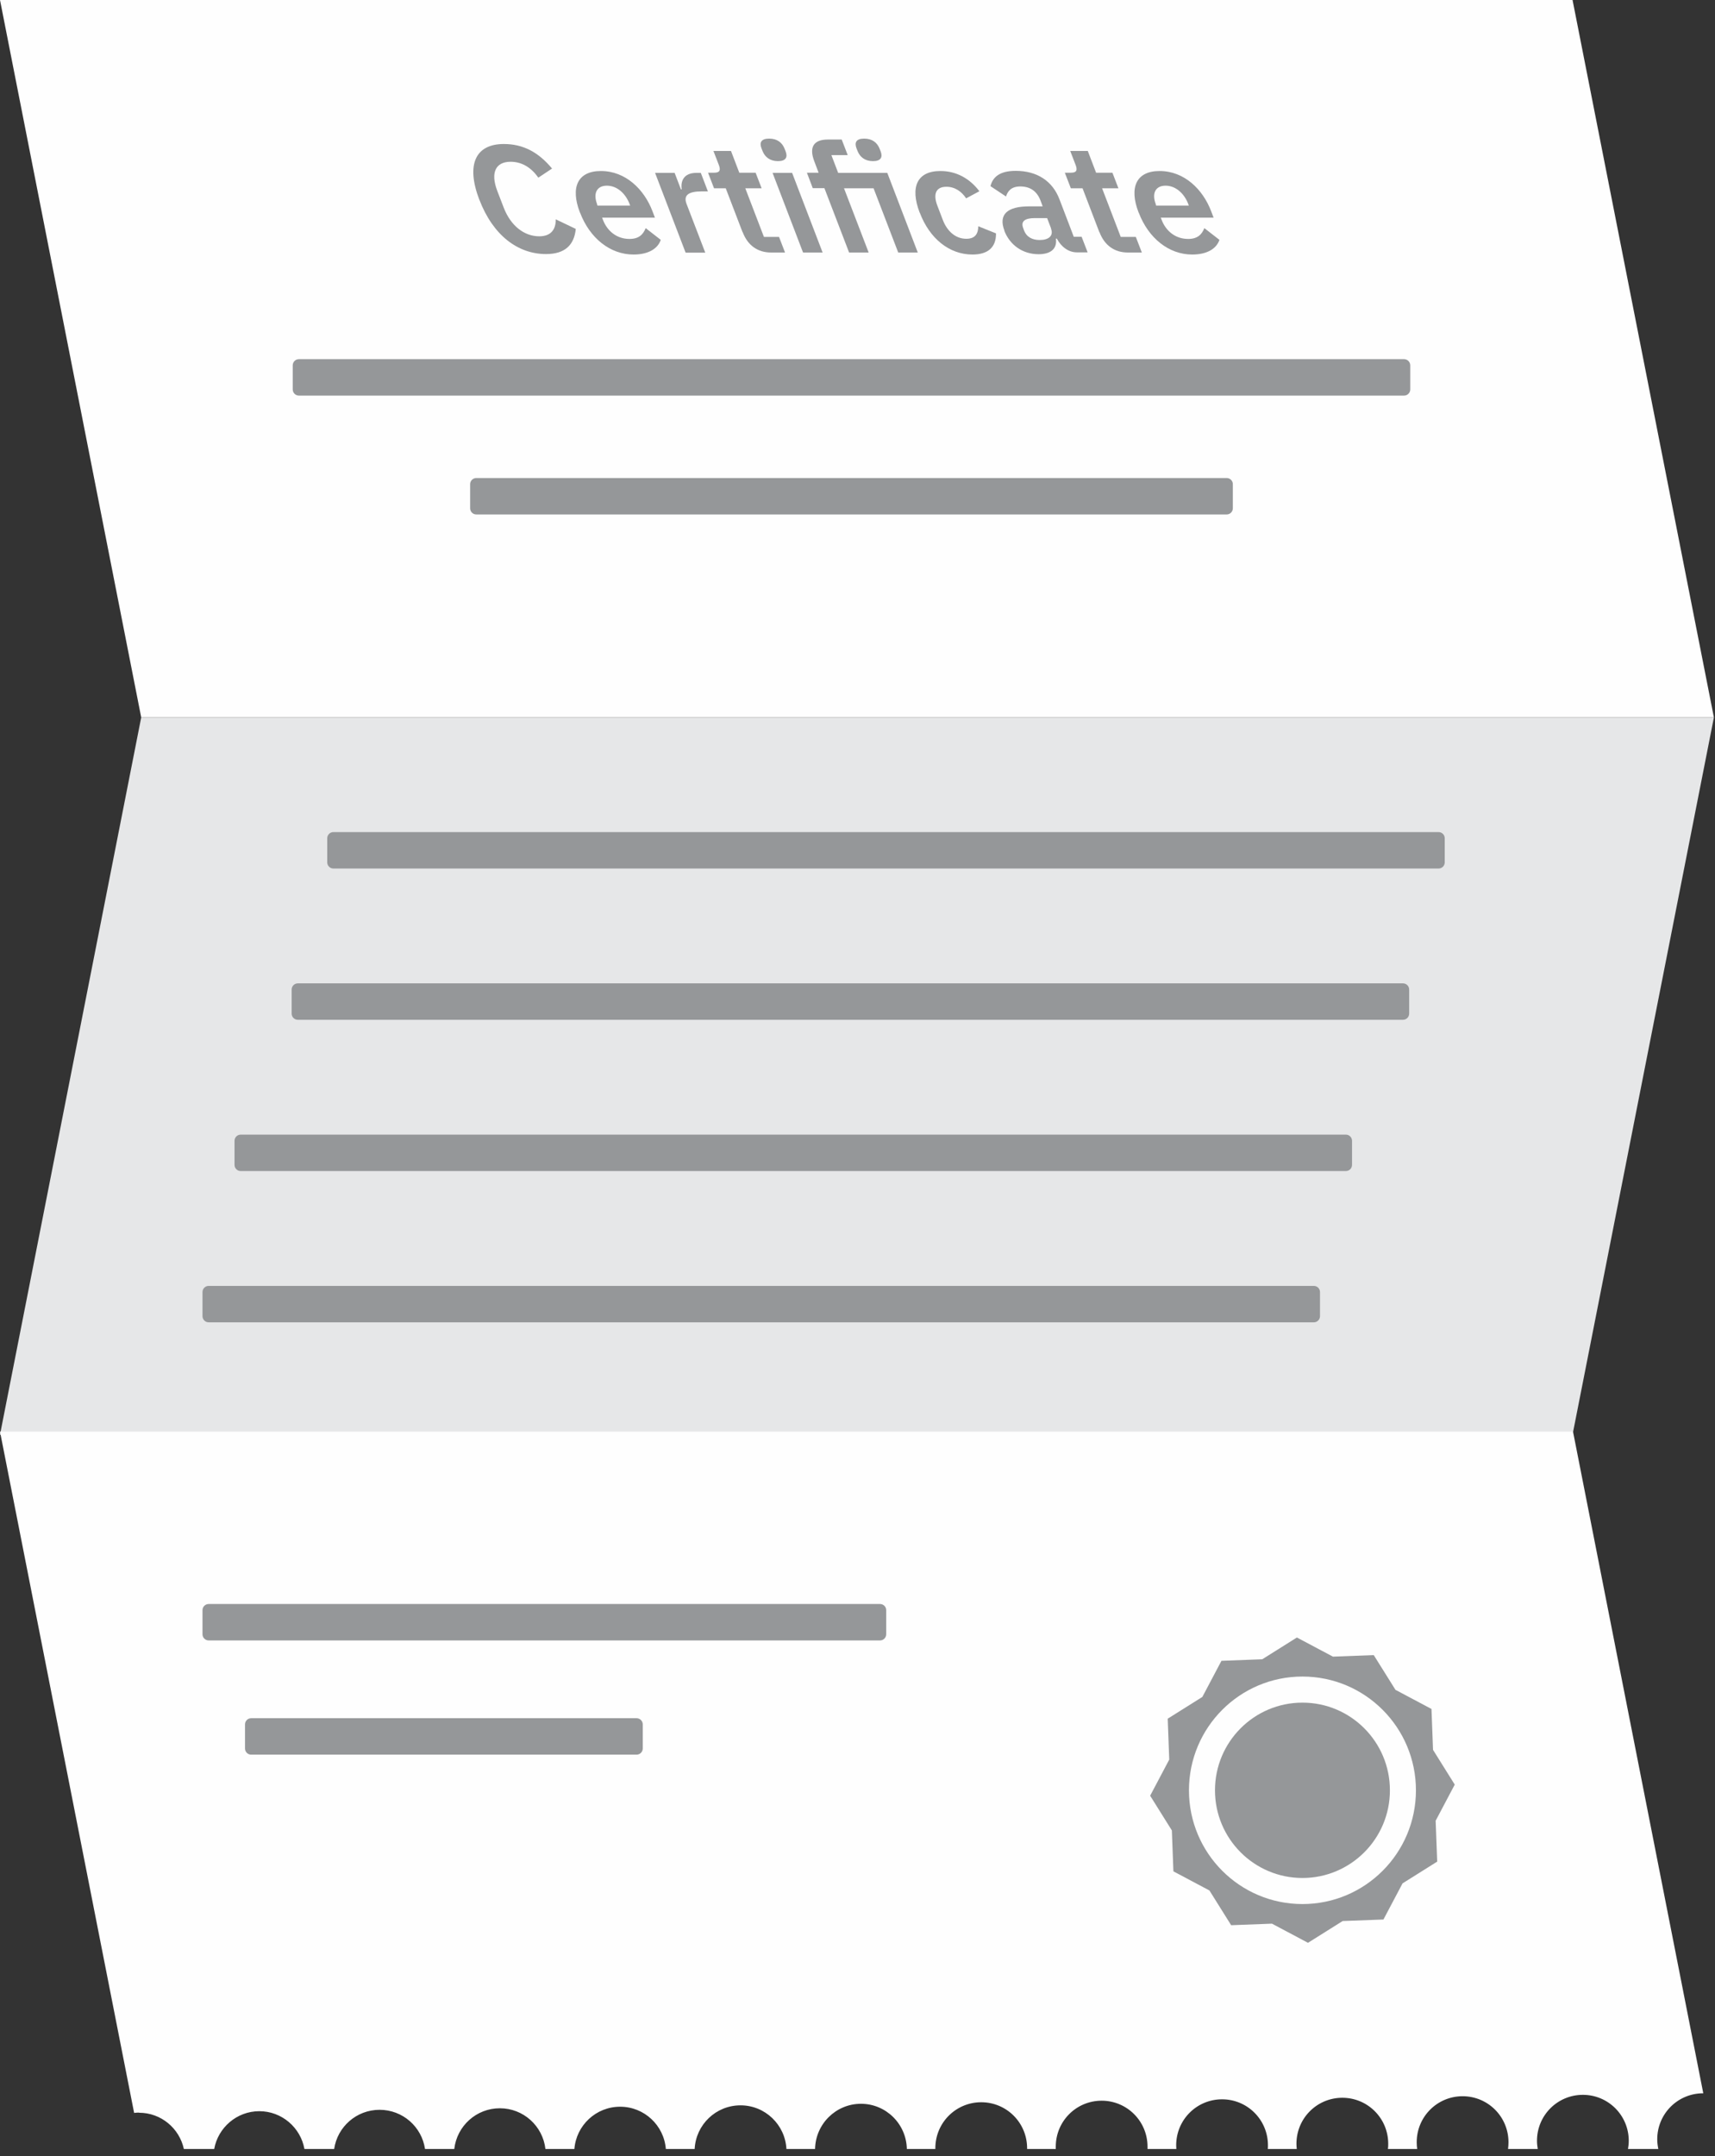 <svg width="218" height="274" viewBox="0 0 218 274" fill="none" xmlns="http://www.w3.org/2000/svg">
<rect x="0" y="0" width="218" height="274" fill="#333333" stroke="none"/>
<path d="M217.861 91.169H17.95L0 0H199.892L217.861 91.169Z" fill="#FEFEFE"/>
<path d="M0 182.318H199.892L217.861 91.169H17.95L0 182.318Z" fill="#E6E7E8"/>
<path d="M17.675 268.485C20.475 268.485 22.804 270.466 23.372 273.095H27.228C27.717 270.368 30.105 268.289 32.963 268.289C35.821 268.289 38.209 270.368 38.698 273.095H42.476C42.887 270.27 45.314 268.113 48.251 268.113C51.187 268.113 53.614 270.27 54.025 273.095H57.744C58.077 270.172 60.543 267.917 63.538 267.917C66.533 267.917 68.999 270.172 69.332 273.095H73.012C73.247 270.094 75.752 267.72 78.826 267.72C81.899 267.72 84.404 270.094 84.639 273.095H88.299C88.456 269.996 91.001 267.544 94.133 267.544C97.264 267.544 99.809 270.015 99.966 273.095H103.606C103.665 269.917 106.249 267.348 109.44 267.348C112.63 267.348 115.214 269.917 115.273 273.095H118.894C118.894 273.095 118.894 273.036 118.894 272.997C118.894 269.76 121.497 267.152 124.727 267.152C127.957 267.152 130.56 269.76 130.56 272.997C130.56 273.036 130.56 273.056 130.56 273.095H134.201C134.201 273.095 134.201 272.899 134.201 272.801C134.201 269.564 136.804 266.955 140.034 266.955C143.264 266.955 145.867 269.564 145.867 272.801C145.867 272.899 145.867 272.997 145.867 273.095H149.528C149.528 272.938 149.508 272.781 149.508 272.624C149.508 269.388 152.111 266.779 155.341 266.779C158.571 266.779 161.174 269.388 161.174 272.624C161.174 272.781 161.174 272.938 161.155 273.095H164.835C164.815 272.879 164.796 272.663 164.796 272.428C164.796 269.192 167.399 266.583 170.629 266.583C173.858 266.583 176.462 269.192 176.462 272.428C176.462 272.644 176.462 272.879 176.423 273.095H180.142C180.103 272.82 180.083 272.526 180.083 272.232C180.083 268.995 182.686 266.387 185.916 266.387C189.146 266.387 191.749 268.995 191.749 272.232C191.749 272.526 191.73 272.801 191.691 273.095H195.468C195.41 272.761 195.371 272.408 195.371 272.055C195.371 268.819 197.974 266.21 201.204 266.21C204.433 266.21 207.037 268.819 207.037 272.055C207.037 272.408 206.998 272.761 206.939 273.095H210.795C210.717 272.703 210.658 272.291 210.658 271.859C210.658 268.623 213.261 266.014 216.491 266.014C216.491 266.014 216.491 266.014 216.511 266.014L199.951 181.926H0L17.049 268.505C17.245 268.485 17.46 268.466 17.656 268.466L17.675 268.485Z" fill="#FEFEFE"/>
<path d="M184.918 226.785L182.158 222.371L181.962 217.174L177.382 214.741L174.622 210.328L169.435 210.524L164.854 208.092L160.45 210.858L155.263 211.054L152.836 215.644L148.432 218.409L148.627 223.607L146.2 228.197L148.96 232.61L149.156 237.808L153.736 240.24L156.496 244.654L161.683 244.457L166.264 246.89L170.668 244.124L175.855 243.928L178.282 239.338L182.687 236.572L182.491 231.375L184.918 226.785ZM165.559 241.966C157.592 241.966 151.133 235.494 151.133 227.51C151.133 219.527 157.592 213.054 165.559 213.054C173.526 213.054 179.985 219.527 179.985 227.51C179.985 235.494 173.526 241.966 165.559 241.966Z" fill="#959799"/>
<path d="M165.559 238.652C171.699 238.652 176.677 233.663 176.677 227.51C176.677 221.357 171.699 216.369 165.559 216.369C159.419 216.369 154.441 221.357 154.441 227.51C154.441 233.663 159.419 238.652 165.559 238.652Z" fill="#959799"/>
<path d="M178.478 45.643H37.993C37.561 45.643 37.21 45.995 37.21 46.428V49.488C37.21 49.921 37.561 50.272 37.993 50.272H178.478C178.91 50.272 179.261 49.921 179.261 49.488V46.428C179.261 45.995 178.91 45.643 178.478 45.643Z" fill="#959799"/>
<path d="M182.863 105.743H42.378C41.946 105.743 41.595 106.094 41.595 106.527V109.587C41.595 110.02 41.946 110.372 42.378 110.372H182.863C183.295 110.372 183.646 110.02 183.646 109.587V106.527C183.646 106.094 183.295 105.743 182.863 105.743Z" fill="#959799"/>
<path d="M178.341 124.965H37.857C37.424 124.965 37.074 125.316 37.074 125.75V128.809C37.074 129.243 37.424 129.594 37.857 129.594H178.341C178.773 129.594 179.124 129.243 179.124 128.809V125.75C179.124 125.316 178.773 124.965 178.341 124.965Z" fill="#959799"/>
<path d="M171.079 144.187H30.595C30.162 144.187 29.811 144.539 29.811 144.972V148.032C29.811 148.465 30.162 148.816 30.595 148.816H171.079C171.511 148.816 171.862 148.465 171.862 148.032V144.972C171.862 144.539 171.511 144.187 171.079 144.187Z" fill="#959799"/>
<path d="M167.008 163.41H26.523C26.091 163.41 25.74 163.761 25.74 164.194V167.254C25.74 167.687 26.091 168.039 26.523 168.039H167.008C167.44 168.039 167.791 167.687 167.791 167.254V164.194C167.791 163.761 167.44 163.41 167.008 163.41Z" fill="#959799"/>
<path d="M111.867 203.835H26.523C26.091 203.835 25.74 204.187 25.74 204.62V207.68C25.74 208.113 26.091 208.465 26.523 208.465H111.867C112.299 208.465 112.65 208.113 112.65 207.68V204.62C112.65 204.187 112.299 203.835 111.867 203.835Z" fill="#959799"/>
<path d="M80.92 218.35H31.926C31.493 218.35 31.143 218.702 31.143 219.135V222.195C31.143 222.628 31.493 222.979 31.926 222.979H80.92C81.352 222.979 81.703 222.628 81.703 222.195V219.135C81.703 218.702 81.352 218.35 80.92 218.35Z" fill="#959799"/>
<path d="M155.929 60.747H60.543C60.111 60.747 59.76 61.098 59.76 61.531V64.591C59.76 65.024 60.111 65.376 60.543 65.376H155.929C156.361 65.376 156.711 65.024 156.711 64.591V61.531C156.711 61.098 156.361 60.747 155.929 60.747Z" fill="#959799"/>
<path d="M60.934 25.401C59.192 20.85 60.484 18.3 64.047 18.3C66.474 18.3 68.431 19.32 70.173 21.419L68.431 22.576C67.59 21.38 66.415 20.556 64.908 20.556C63.009 20.556 62.324 21.929 63.205 24.244L64.027 26.382C64.927 28.716 66.65 30.03 68.549 30.03C70.076 30.03 70.663 29.108 70.643 27.872L73.188 29.089C72.992 31.109 71.837 32.286 69.41 32.286C65.847 32.286 62.676 29.932 60.934 25.381V25.401Z" fill="#959799"/>
<path d="M73.717 27.009C72.483 23.812 73.423 21.733 76.379 21.733C79.53 21.733 81.879 24.067 82.936 26.833L83.249 27.657H76.535L76.633 27.912C77.181 29.363 78.395 30.364 80.019 30.364C81.233 30.364 81.762 29.775 82.075 28.991L83.993 30.481C83.602 31.619 82.407 32.345 80.528 32.345C77.553 32.345 74.969 30.265 73.736 27.029L73.717 27.009ZM75.889 25.97L75.948 26.127H80.098L80.039 25.95C79.51 24.558 78.414 23.596 77.142 23.596C75.87 23.596 75.361 24.558 75.909 25.97H75.889Z" fill="#959799"/>
<path d="M87.144 32.09L83.269 21.968H85.754L86.557 24.067H86.655C86.498 23.008 86.909 21.968 88.534 21.968H89.082L89.983 24.322H89.2C87.536 24.322 86.851 24.793 87.262 25.891L89.65 32.109H87.164L87.144 32.09Z" fill="#959799"/>
<path d="M94.387 29.5L92.253 23.93H90.765L90.002 21.949H90.785C91.529 21.949 91.627 21.596 91.353 20.909L90.687 19.183H92.918L93.975 21.949H96.05L96.814 23.93H94.739L97.107 30.109H99.026L99.789 32.09H98.008C96.305 32.09 95.032 31.168 94.406 29.5H94.387Z" fill="#959799"/>
<path d="M96.951 19.242L96.794 18.85C96.52 18.124 96.736 17.614 97.773 17.614C98.81 17.614 99.417 18.144 99.711 18.85L99.867 19.242C100.141 19.968 99.906 20.478 98.889 20.478C97.871 20.478 97.244 19.948 96.951 19.242ZM98.204 21.968H100.689L104.565 32.09H102.079L98.204 21.968Z" fill="#959799"/>
<path d="M104.8 23.91H103.313L102.569 21.949H104.056L103.508 20.497C102.823 18.712 103.411 17.732 105.231 17.732H106.993L107.756 19.713H105.681L106.542 21.968H112.787L116.662 32.09H114.176L111.044 23.93H107.286L110.418 32.09H107.932L104.8 23.93V23.91ZM109.028 19.242L108.872 18.85C108.598 18.124 108.813 17.614 109.85 17.614C110.888 17.614 111.495 18.144 111.788 18.85L111.945 19.242C112.219 19.968 111.984 20.478 110.966 20.478C109.948 20.478 109.322 19.948 109.028 19.242Z" fill="#959799"/>
<path d="M116.897 27.009C115.664 23.773 116.565 21.733 119.54 21.733C121.576 21.733 123.279 22.694 124.492 24.303L122.809 25.205C122.241 24.342 121.38 23.734 120.303 23.734C118.933 23.734 118.6 24.695 119.148 26.127L119.853 27.971C120.401 29.383 121.458 30.344 122.828 30.344C124.003 30.344 124.336 29.657 124.355 28.755L126.606 29.657C126.626 31.442 125.569 32.345 123.611 32.345C120.636 32.345 118.15 30.285 116.917 27.029L116.897 27.009Z" fill="#959799"/>
<path d="M127.683 29.324C126.88 27.245 128.055 26.225 130.814 26.225H132.537L132.263 25.48C131.832 24.361 131.01 23.695 129.699 23.695C128.544 23.695 128.094 24.283 127.878 24.97L125.901 23.655C126.195 22.498 127.076 21.713 129.112 21.713C131.832 21.713 133.79 23.008 134.671 25.323L136.491 30.089H137.489L138.253 32.07H136.883C135.826 32.07 134.886 31.364 134.338 30.324H134.22C134.397 31.619 133.555 32.305 132.028 32.305C129.973 32.305 128.368 31.128 127.663 29.324H127.683ZM133.614 29.049L133.105 27.716H131.519C130.227 27.716 129.757 28.167 130.051 28.951L130.169 29.285C130.482 30.109 131.206 30.501 132.165 30.501C133.261 30.501 133.966 29.991 133.594 29.049H133.614Z" fill="#959799"/>
<path d="M139.74 29.5L137.607 23.93H136.119L135.355 21.949H136.138C136.882 21.949 136.98 21.596 136.706 20.909L136.041 19.183H138.272L139.329 21.949H141.404L142.167 23.93H140.092L142.461 30.109H144.379L145.143 32.09H143.361C141.658 32.09 140.386 31.168 139.76 29.5H139.74Z" fill="#959799"/>
<path d="M144.732 27.009C143.499 23.812 144.438 21.733 147.394 21.733C150.545 21.733 152.894 24.067 153.951 26.833L154.264 27.657H147.55L147.648 27.912C148.196 29.363 149.41 30.364 151.035 30.364C152.248 30.364 152.777 29.775 153.09 28.991L155.008 30.481C154.617 31.619 153.423 32.345 151.544 32.345C148.568 32.345 145.984 30.265 144.751 27.029L144.732 27.009ZM146.904 25.97L146.963 26.127H151.113L151.054 25.95C150.526 24.558 149.43 23.596 148.157 23.596C146.885 23.596 146.376 24.558 146.924 25.97H146.904Z" fill="#959799"/>
</svg>
